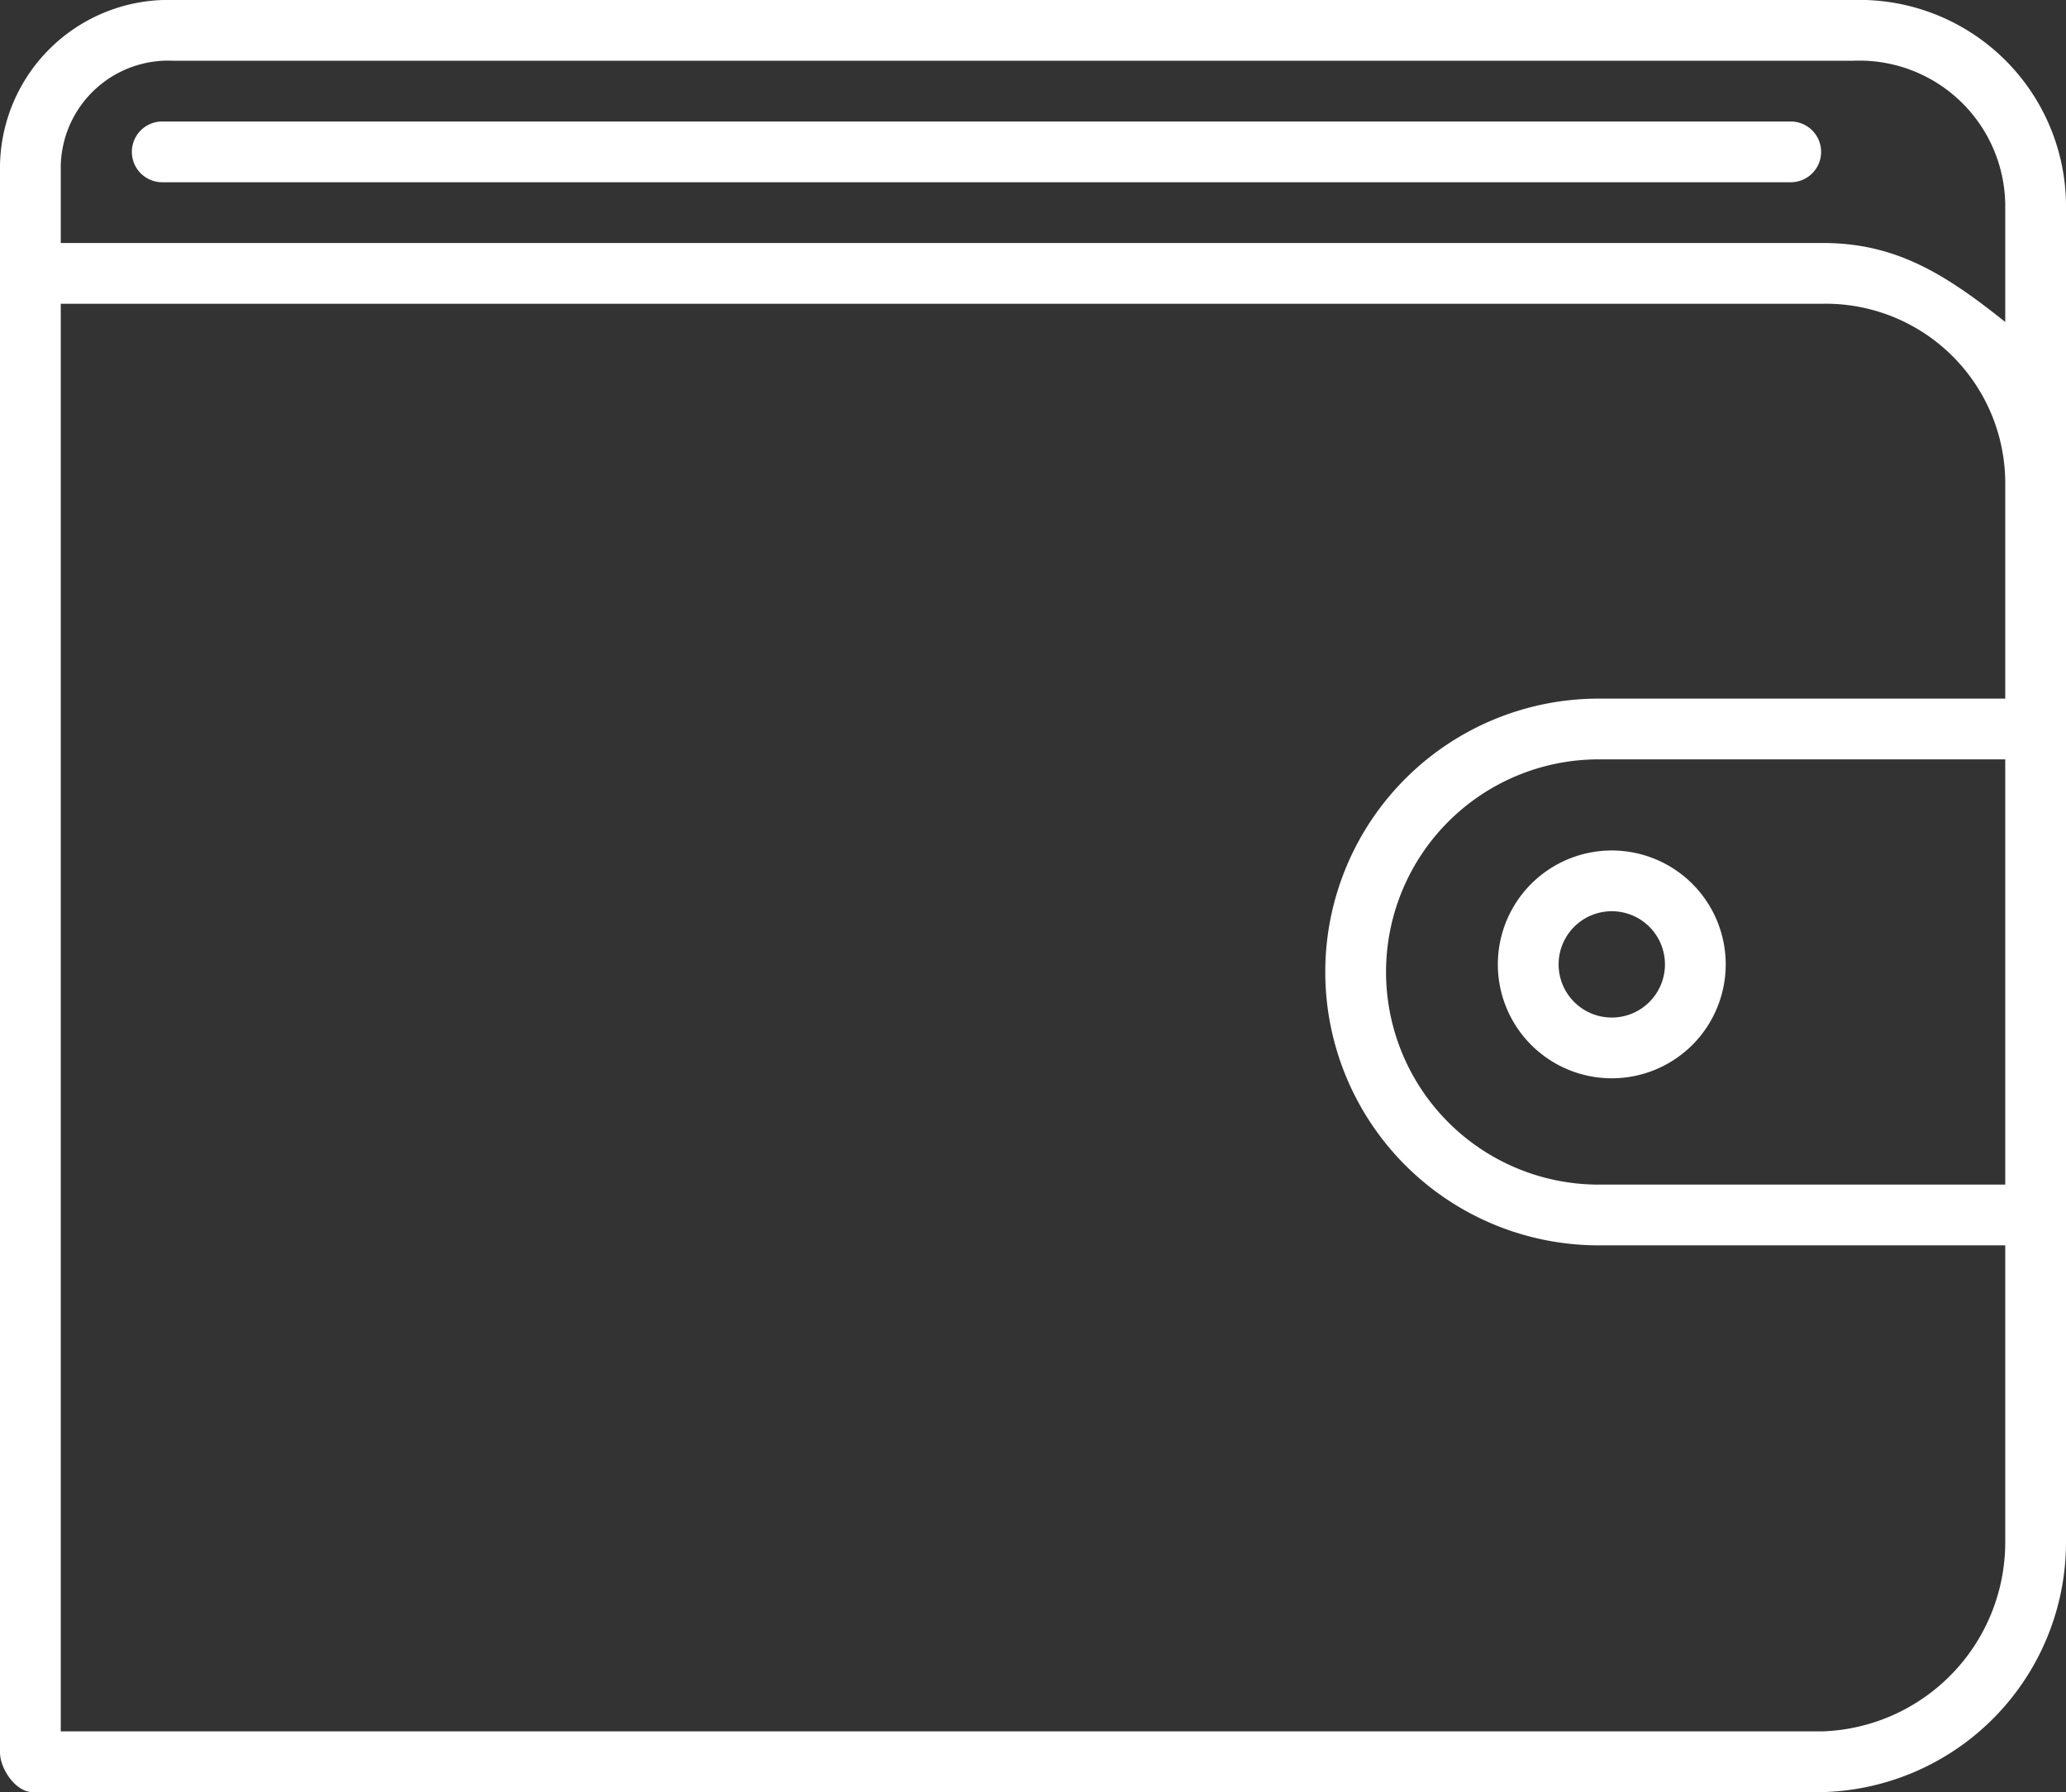 <svg xmlns="http://www.w3.org/2000/svg" viewBox="0 0 68 59"><rect x="0" y="0" width="68" height="59" fill="#333333" stroke="none"/><defs><style>.cls-1{fill:#fff;}</style></defs><title>Discretion</title><g id="Layer_2" data-name="Layer 2"><g id="Icon"><path class="cls-1" d="M61,0H5.71A5.54,5.54,0,0,0,0,5.45V57.69C0,58.24.52,59,1.07,59H60a8.23,8.23,0,0,0,8-8.21V6.71A6.8,6.8,0,0,0,61,0Zm5,50.79A6.23,6.23,0,0,1,60,57H2V10H60a5.91,5.91,0,0,1,6,5.83V23H52.62a9,9,0,1,0,0,18H66v9.79ZM66,25V39H52.62a7,7,0,1,1,0-14ZM60,8H2V5.45A3.54,3.54,0,0,1,5.71,2H61a4.8,4.8,0,0,1,5,4.71V10.6C64,9,62.38,8,60,8Z"/><path class="cls-1" d="M49.3,31.74A3.75,3.75,0,1,0,53.05,28,3.75,3.75,0,0,0,49.3,31.74ZM53.05,30a1.75,1.75,0,1,1-1.75,1.75A1.75,1.75,0,0,1,53.05,30Z"/><path class="cls-1" d="M58.95,4H5.34a1,1,0,1,0,0,2h53.6a1,1,0,0,0,0-2Z"/></g></g></svg>